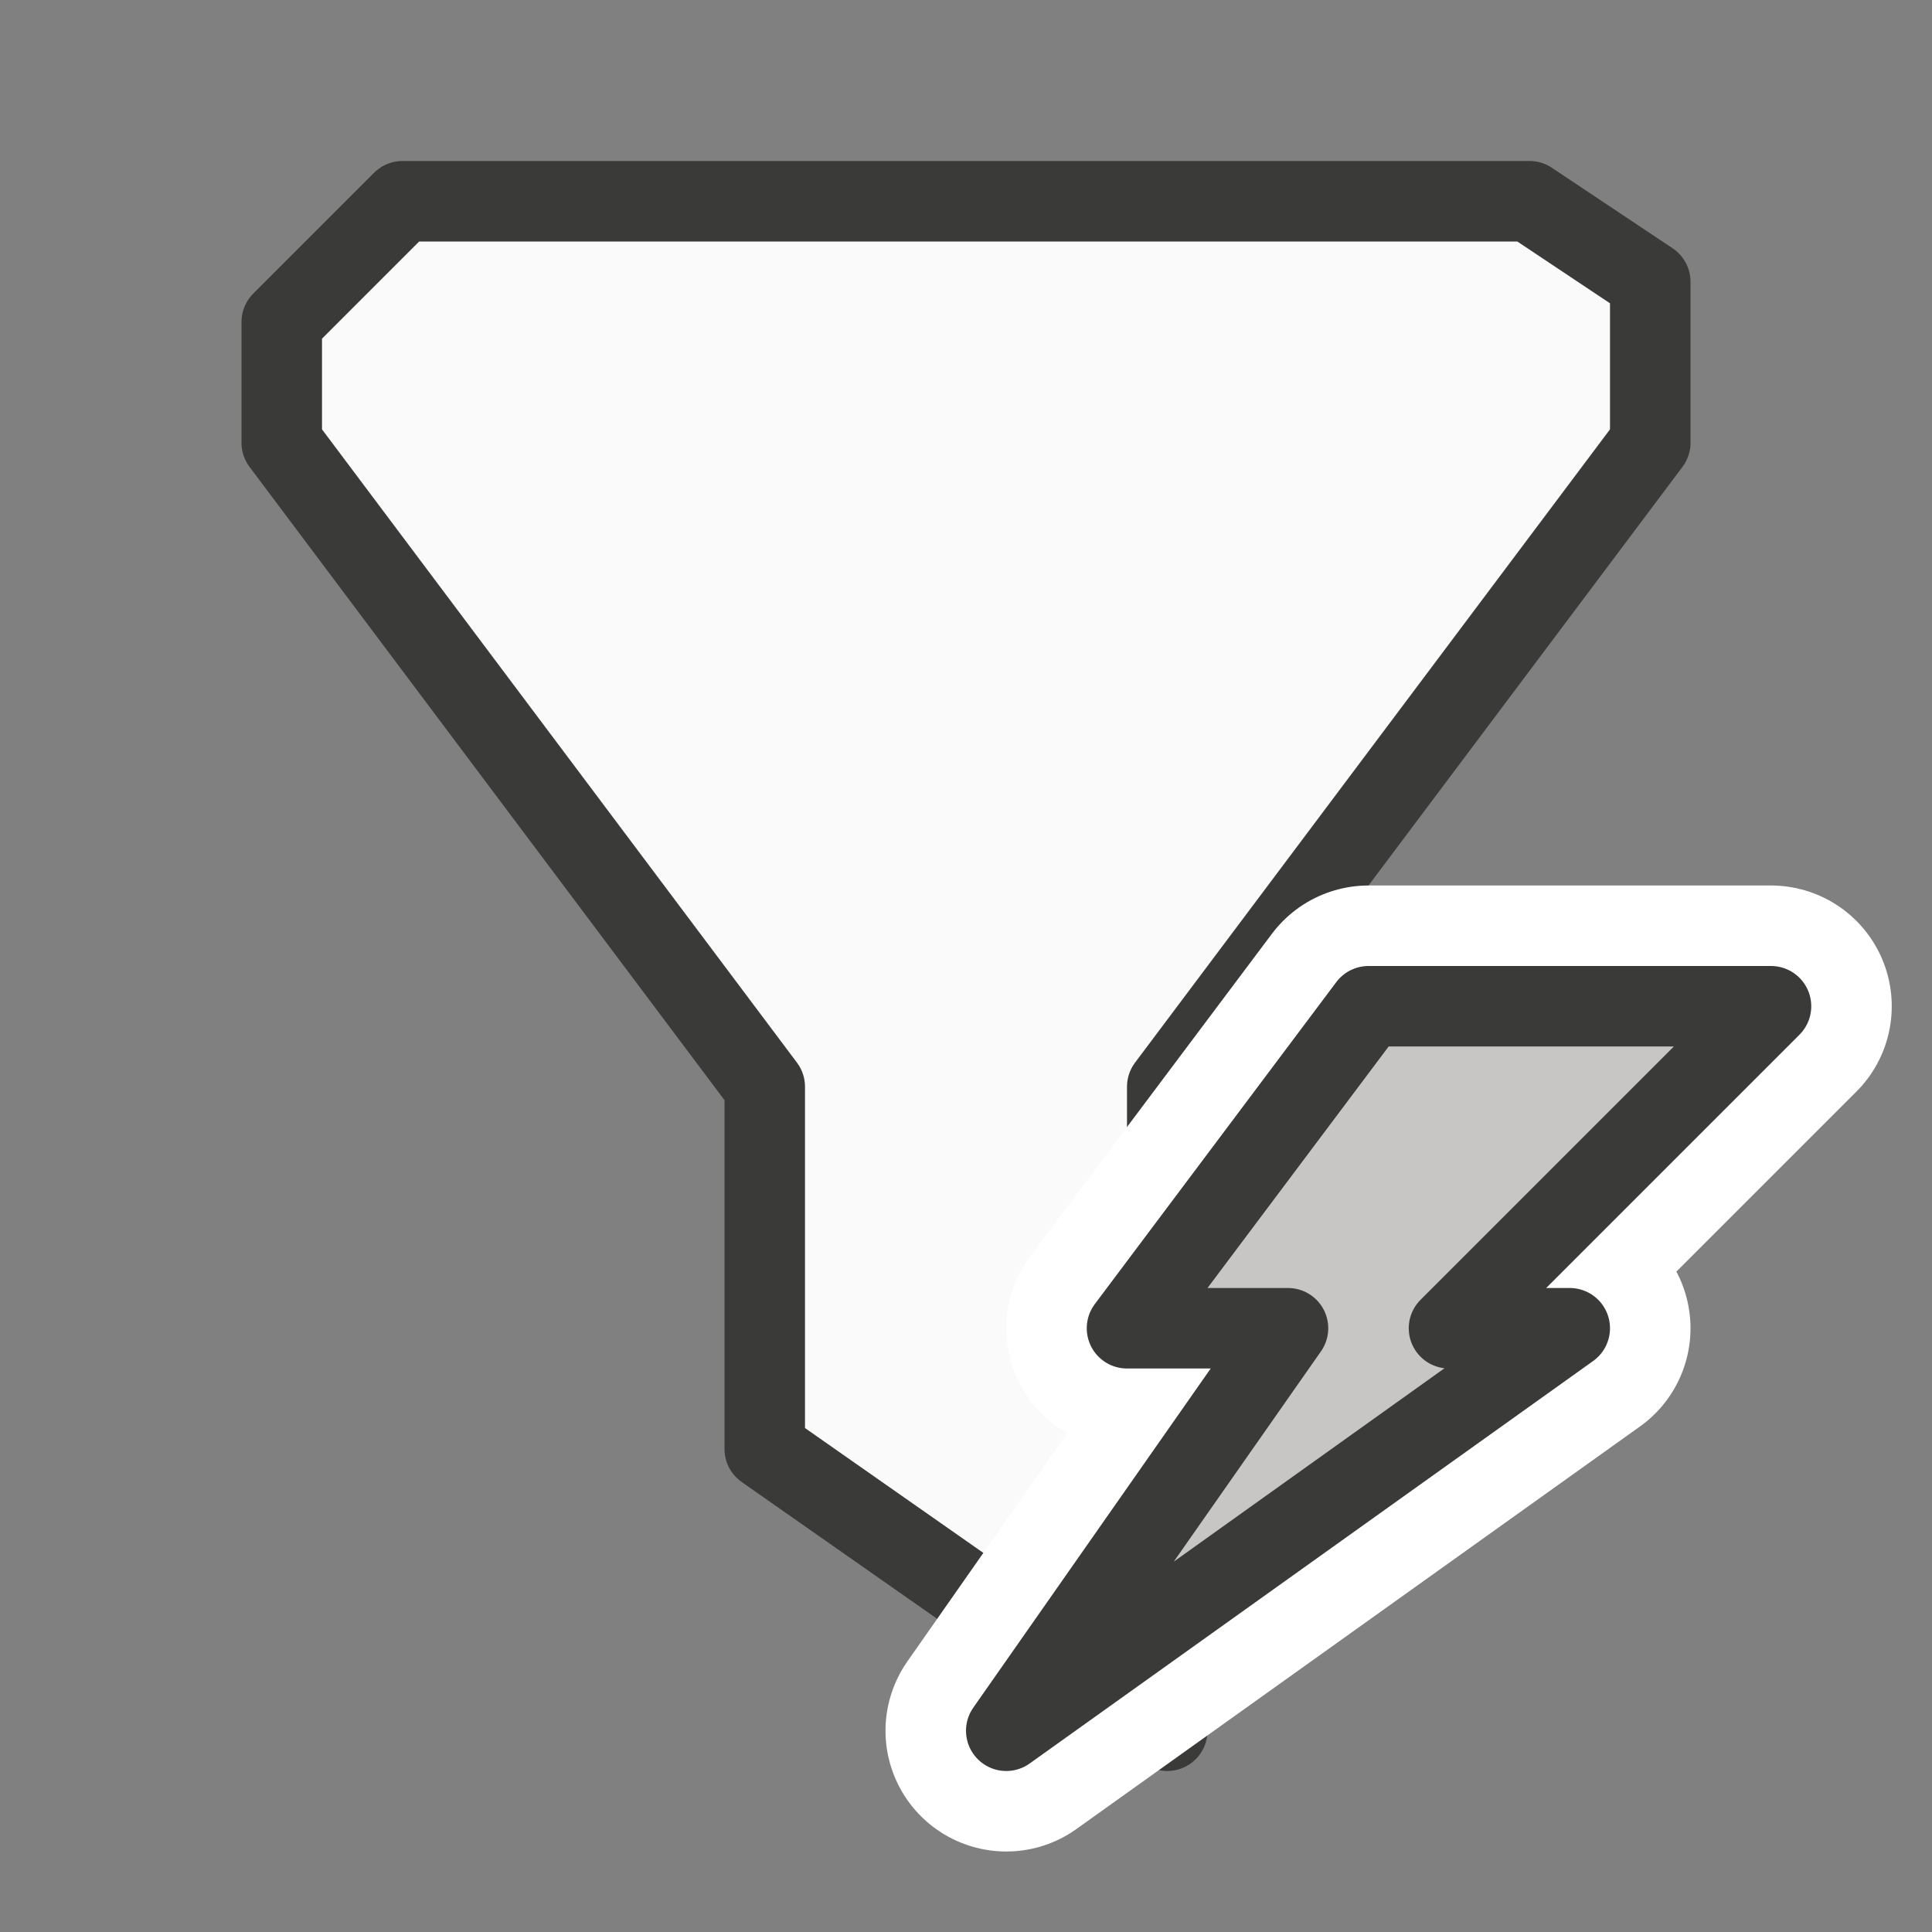 <?xml-stylesheet type="text/css" href="icons.css" ?>
<svg viewBox="0 0 24 24" xmlns="http://www.w3.org/2000/svg">
  <rect x="0" y="0" width="24" height="24" fill="#808080" stroke="none"/>
  <g id="background"
     class="icn icn--area-color"
     fill="#fafafa"
     stroke="#3a3a38"
     stroke-linecap="round"
     stroke-linejoin="round"
     >
      <path d="m 14.5,13.5 6,-8 v -2 L 19,2.5 H 5 L 3.5,4 v 1.5 l 6,8 V 18 l 5,3.5 z" />
  </g>
  <g id="symbol-background"
	 class="icn icn--background"
     stroke="#fff" 
     stroke-width="3px"
	 stroke-linecap="round" 
	 stroke-linejoin="round"
      >
      <path d="m 12.5,21.5 7,-5 H 18 l 4,-4 h -5 l -3,4 h 2 z" />
  </g>
  <g id="symbol"
     fill="#c8c6c4"
     stroke="#3a3a38"
     stroke-linecap="round"
     stroke-linejoin="round"
      >
      <path d="m 12.5,21.5 7,-5 H 18 l 4,-4 h -5 l -3,4 h 2 z" />
  </g>
</svg>
